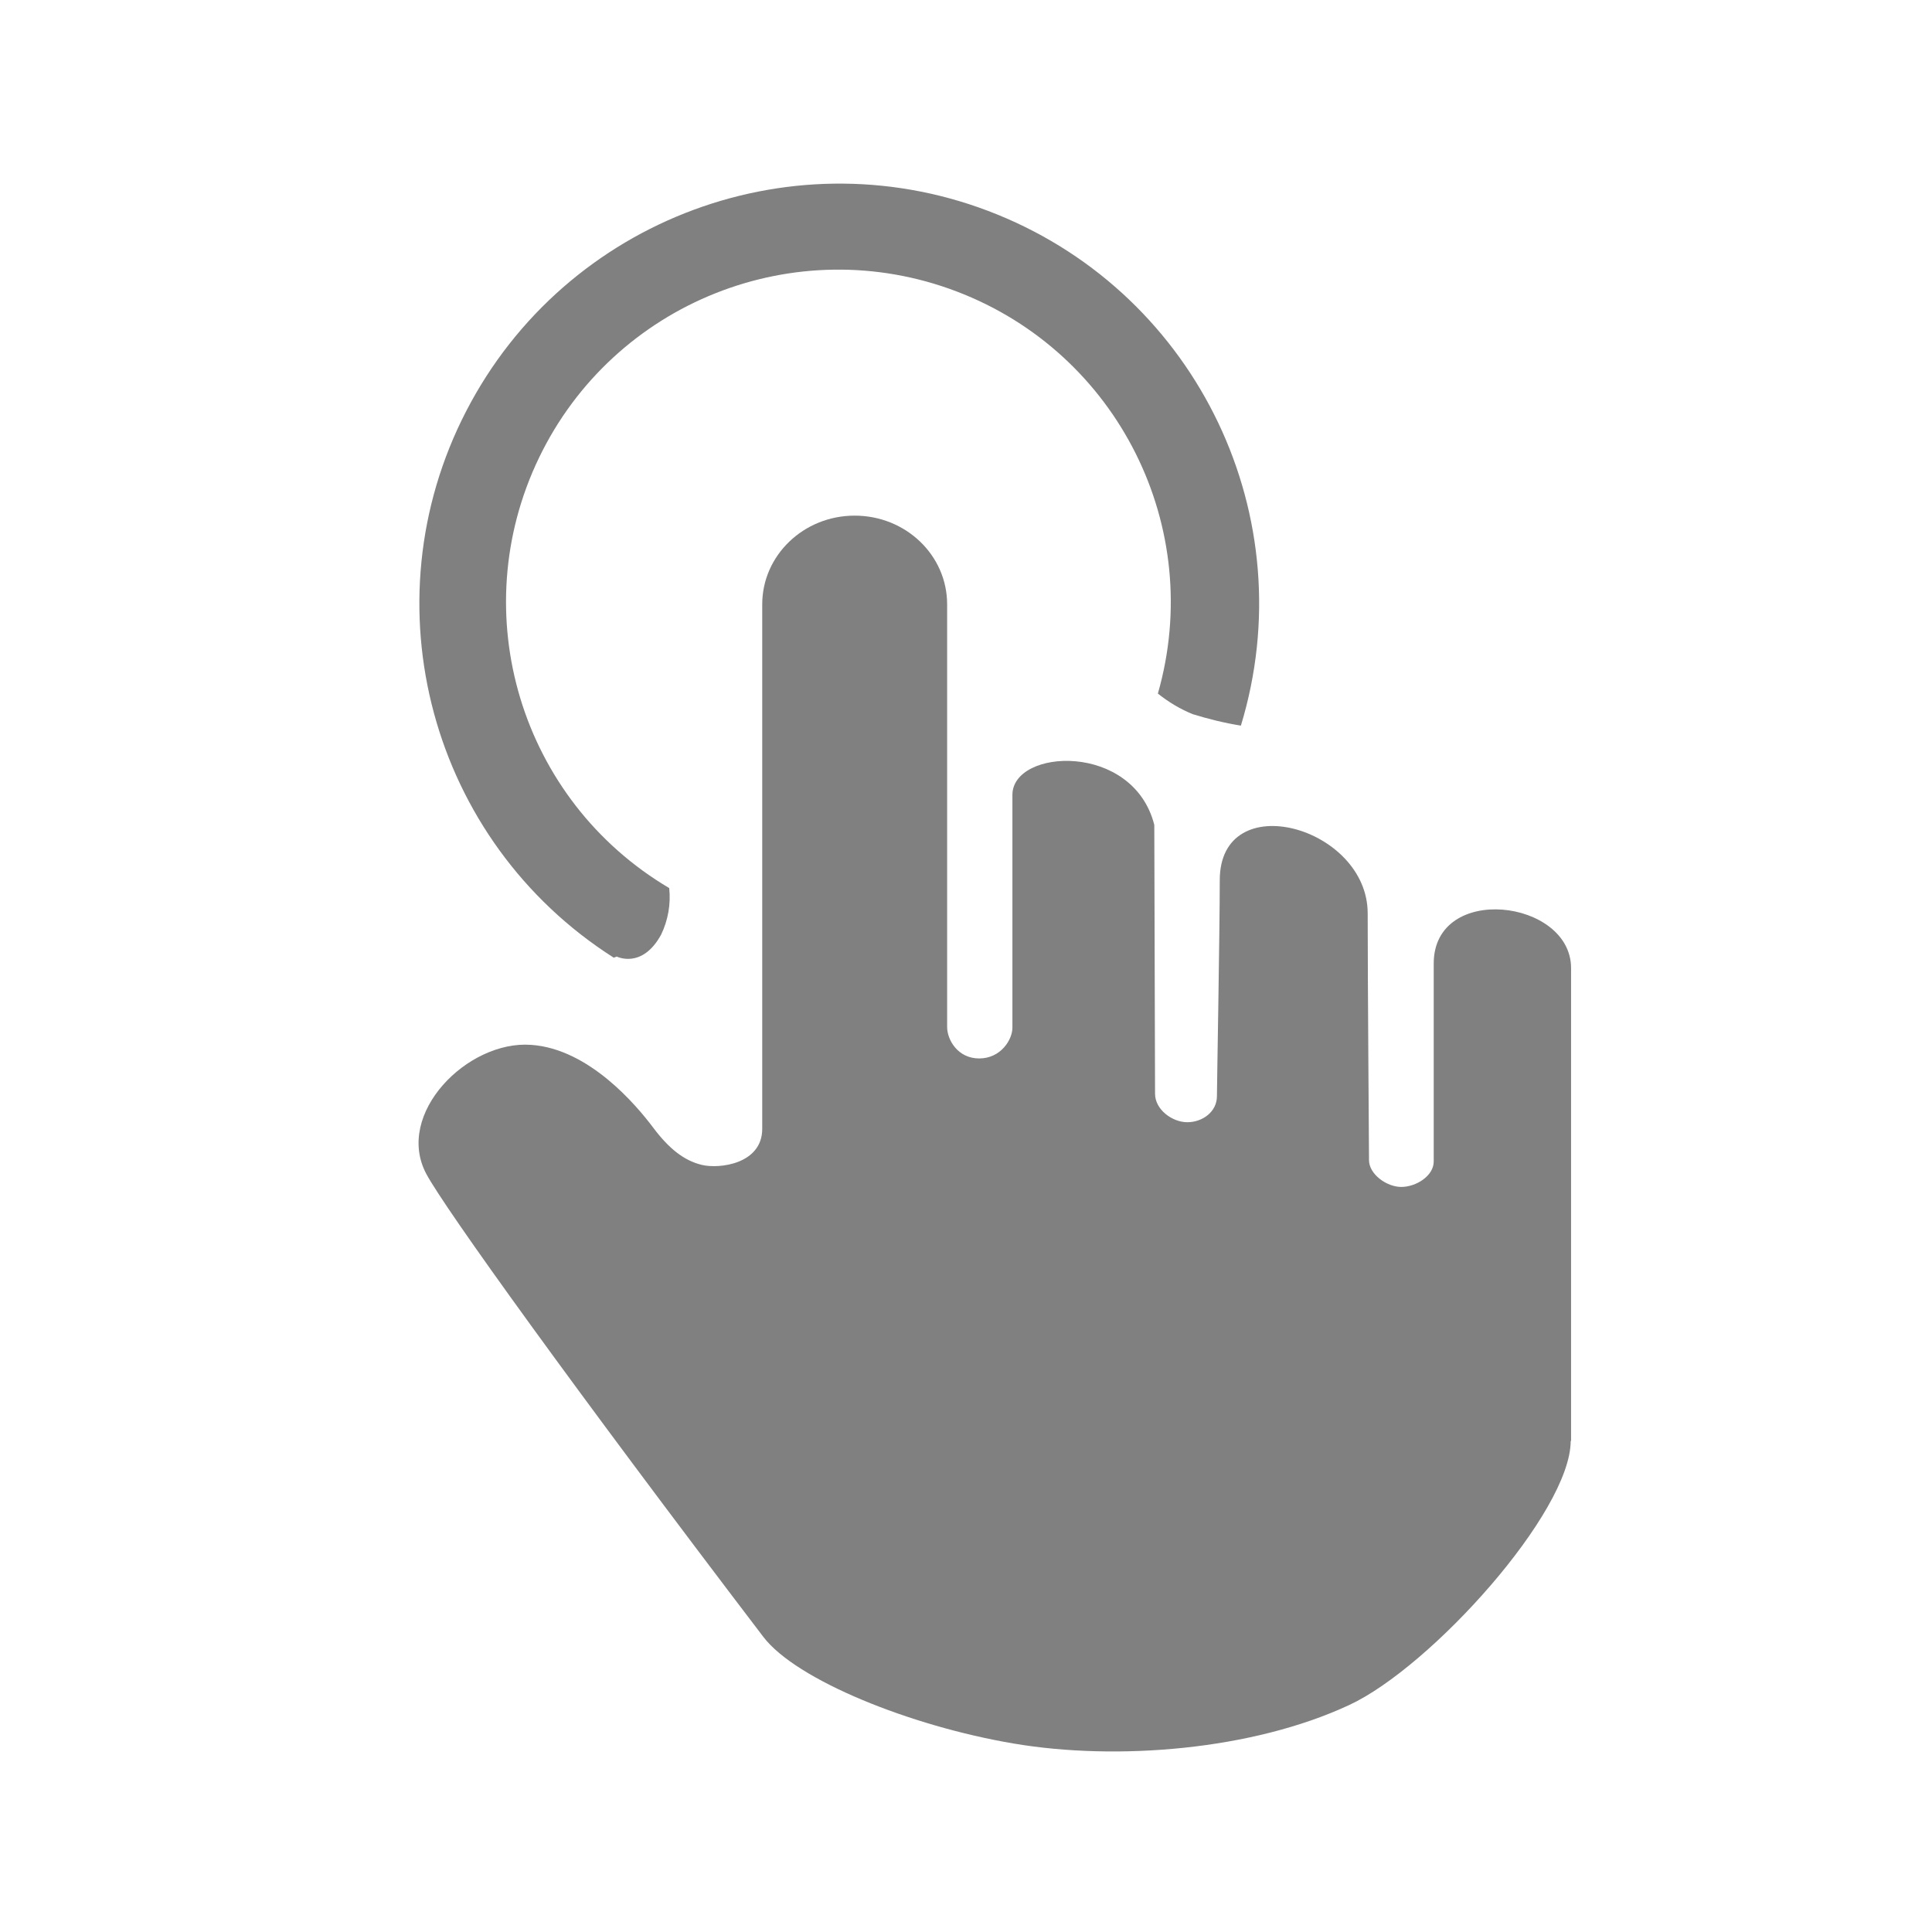 <?xml version="1.0" standalone="no"?><!DOCTYPE svg PUBLIC "-//W3C//DTD SVG 1.1//EN" "http://www.w3.org/Graphics/SVG/1.1/DTD/svg11.dtd"><svg t="1540881388393" class="icon" style="" viewBox="0 0 1024 1024" version="1.1" xmlns="http://www.w3.org/2000/svg" p-id="2373" xmlns:xlink="http://www.w3.org/1999/xlink" width="32" height="32"><defs><style type="text/css"></style></defs><path d="M832.6 763.7h-0.1c0 37.8-74.1 119.9-117.4 140-51.3 23.9-123 29.7-177.9 20.4-54.9-9.3-115.2-33.7-132.6-56.5-99.8-131-169.1-227.4-178.7-245.5-16.8-31.8 21.9-70.8 55.6-68.3 30.8 2.1 55.9 32.2 64.5 43.6 8.5 11.4 16.5 17.7 25.9 20 9.4 2.3 32.1-0.5 32.1-19.1v-278c0-25.9 21.9-47 49-47s49 21 49 47v224c0 6.8 5.6 16.7 17 16.7s17.6-9.9 17.6-16.3V421.3c0-24.6 64-28.2 75.2 15.9 0 0 0.4 136.3 0.4 142.5 0 8.4 9.1 15.1 17.1 15.1S645 589.3 645 581c0-5.5 1.5-87.5 1.5-114.5 0-50.1 78.4-28.4 78.4 17.6 0 36.2 0.7 125.1 0.7 130.8 0 7.4 9.3 14.2 17.1 14.2 7.8 0 17.2-5.8 17.2-13.5V510.7c0-42.9 72.8-34.1 72.8 2.4v250.6z" p-id="2374" fill="#808080"></path><path d="M632.1 378.5c-6.6-2.7-12.8-6.4-18.4-10.9 25.2-87.9-21.1-180.5-106.6-213.1-85.5-32.6-181.7 5.7-221.4 88.1-39.7 82.4-9.8 181.5 69 228.1 0.9 8.5-0.6 17-4.3 24.7-10.1 18.4-23.5 11.6-23.5 11.6l-1.6 0.6c-97.1-61.8-131-187.5-78.2-289.7C299.9 115.6 422 70.4 528.6 113.7s162.6 160.8 129.1 270.9c-8.7-1.4-17.2-3.5-25.6-6.1z m0 0" p-id="2375" fill="#808080"></path></svg>